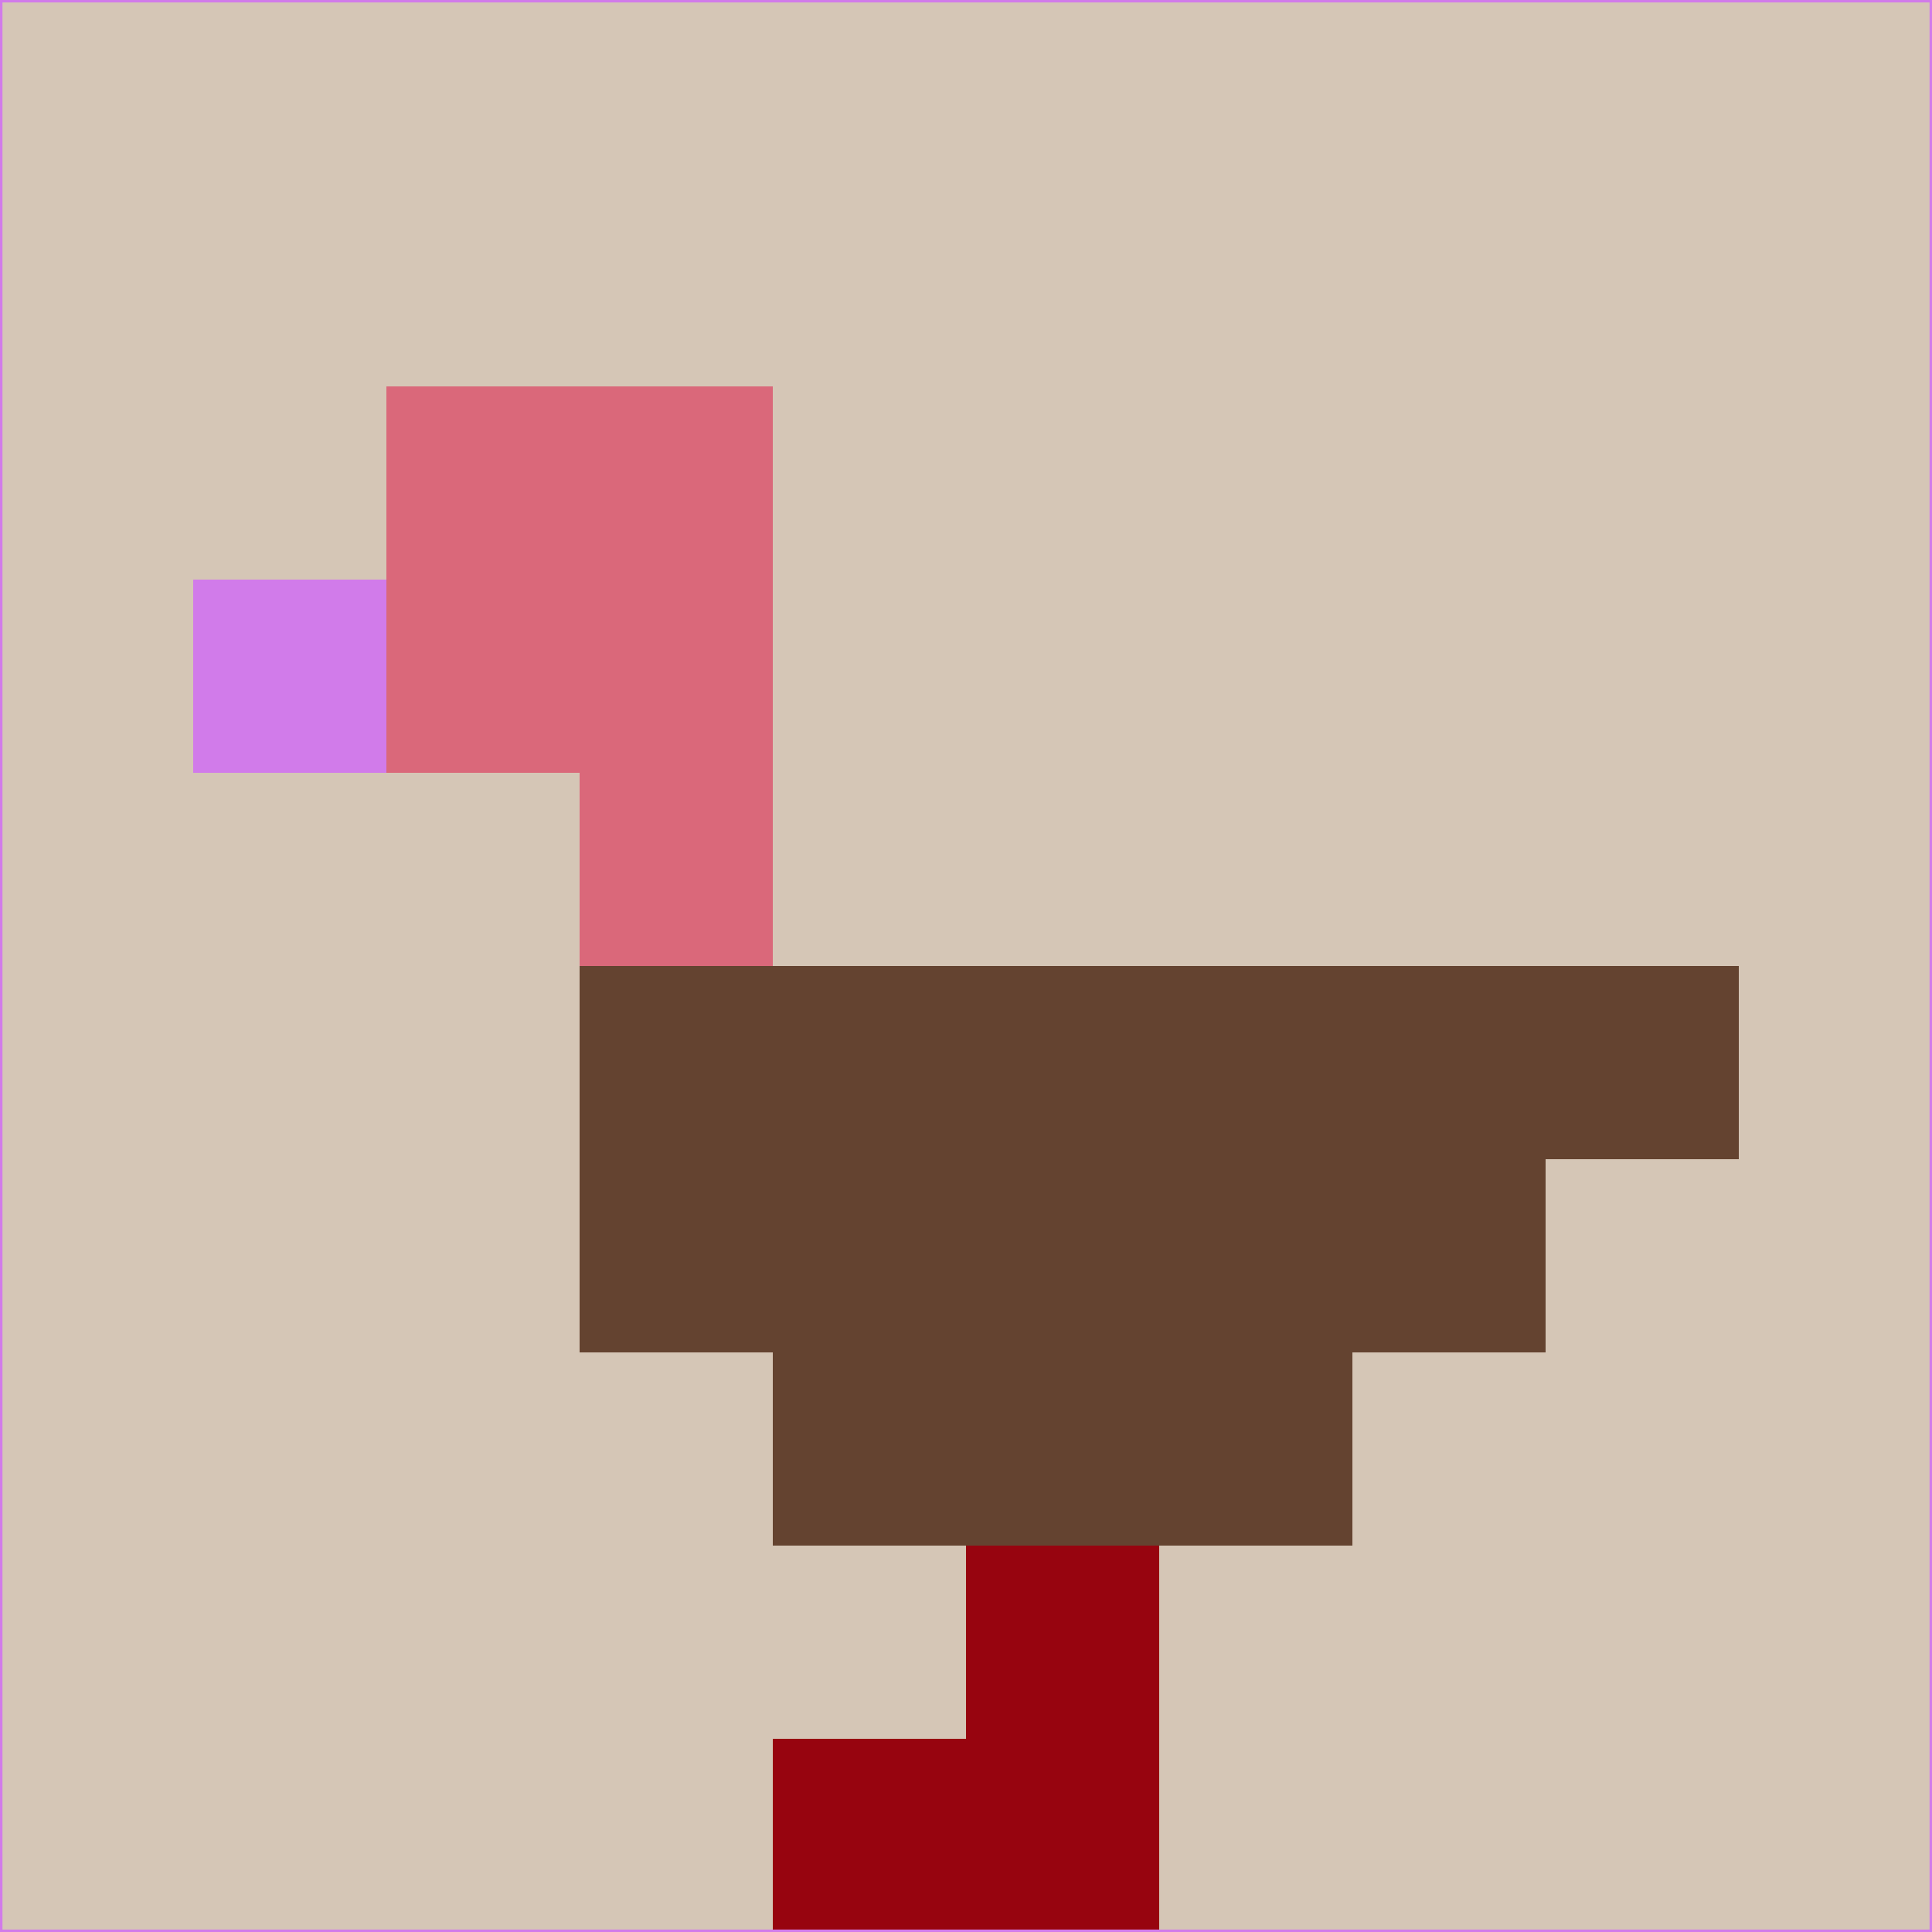 <svg xmlns="http://www.w3.org/2000/svg" version="1.1" width="785" height="785">
  <title>'goose-pfp-694263' by Dmitri Cherniak (Cyberpunk Edition)</title>
  <desc>
    seed=8913
    backgroundColor=#d5c6b6
    padding=20
    innerPadding=0
    timeout=500
    dimension=1
    border=false
    Save=function(){return n.handleSave()}
    frame=12

    Rendered at 2024-09-15T22:37:00.941Z
    Generated in 1ms
    Modified for Cyberpunk theme with new color scheme
  </desc>
  <defs/>
  <rect width="100%" height="100%" fill="#d5c6b6"/>
  <g>
    <g id="0-0">
      <rect x="0" y="0" height="785" width="785" fill="#d5c6b6"/>
      <g>
        <!-- Neon blue -->
        <rect id="0-0-2-2-2-2" x="157" y="157" width="157" height="157" fill="#da687a"/>
        <rect id="0-0-3-2-1-4" x="235.5" y="157" width="78.5" height="314" fill="#da687a"/>
        <!-- Electric purple -->
        <rect id="0-0-4-5-5-1" x="314" y="392.5" width="392.5" height="78.5" fill="#644330"/>
        <rect id="0-0-3-5-5-2" x="235.5" y="392.5" width="392.5" height="157" fill="#644330"/>
        <rect id="0-0-4-5-3-3" x="314" y="392.5" width="235.5" height="235.5" fill="#644330"/>
        <!-- Neon pink -->
        <rect id="0-0-1-3-1-1" x="78.5" y="235.5" width="78.5" height="78.5" fill="#d17bea"/>
        <!-- Cyber yellow -->
        <rect id="0-0-5-8-1-2" x="392.5" y="628" width="78.5" height="157" fill="#97040f"/>
        <rect id="0-0-4-9-2-1" x="314" y="706.5" width="157" height="78.5" fill="#97040f"/>
      </g>
      <rect x="0" y="0" stroke="#d17bea" stroke-width="2" height="785" width="785" fill="none"/>
    </g>
  </g>
  <script xmlns=""/>
</svg>